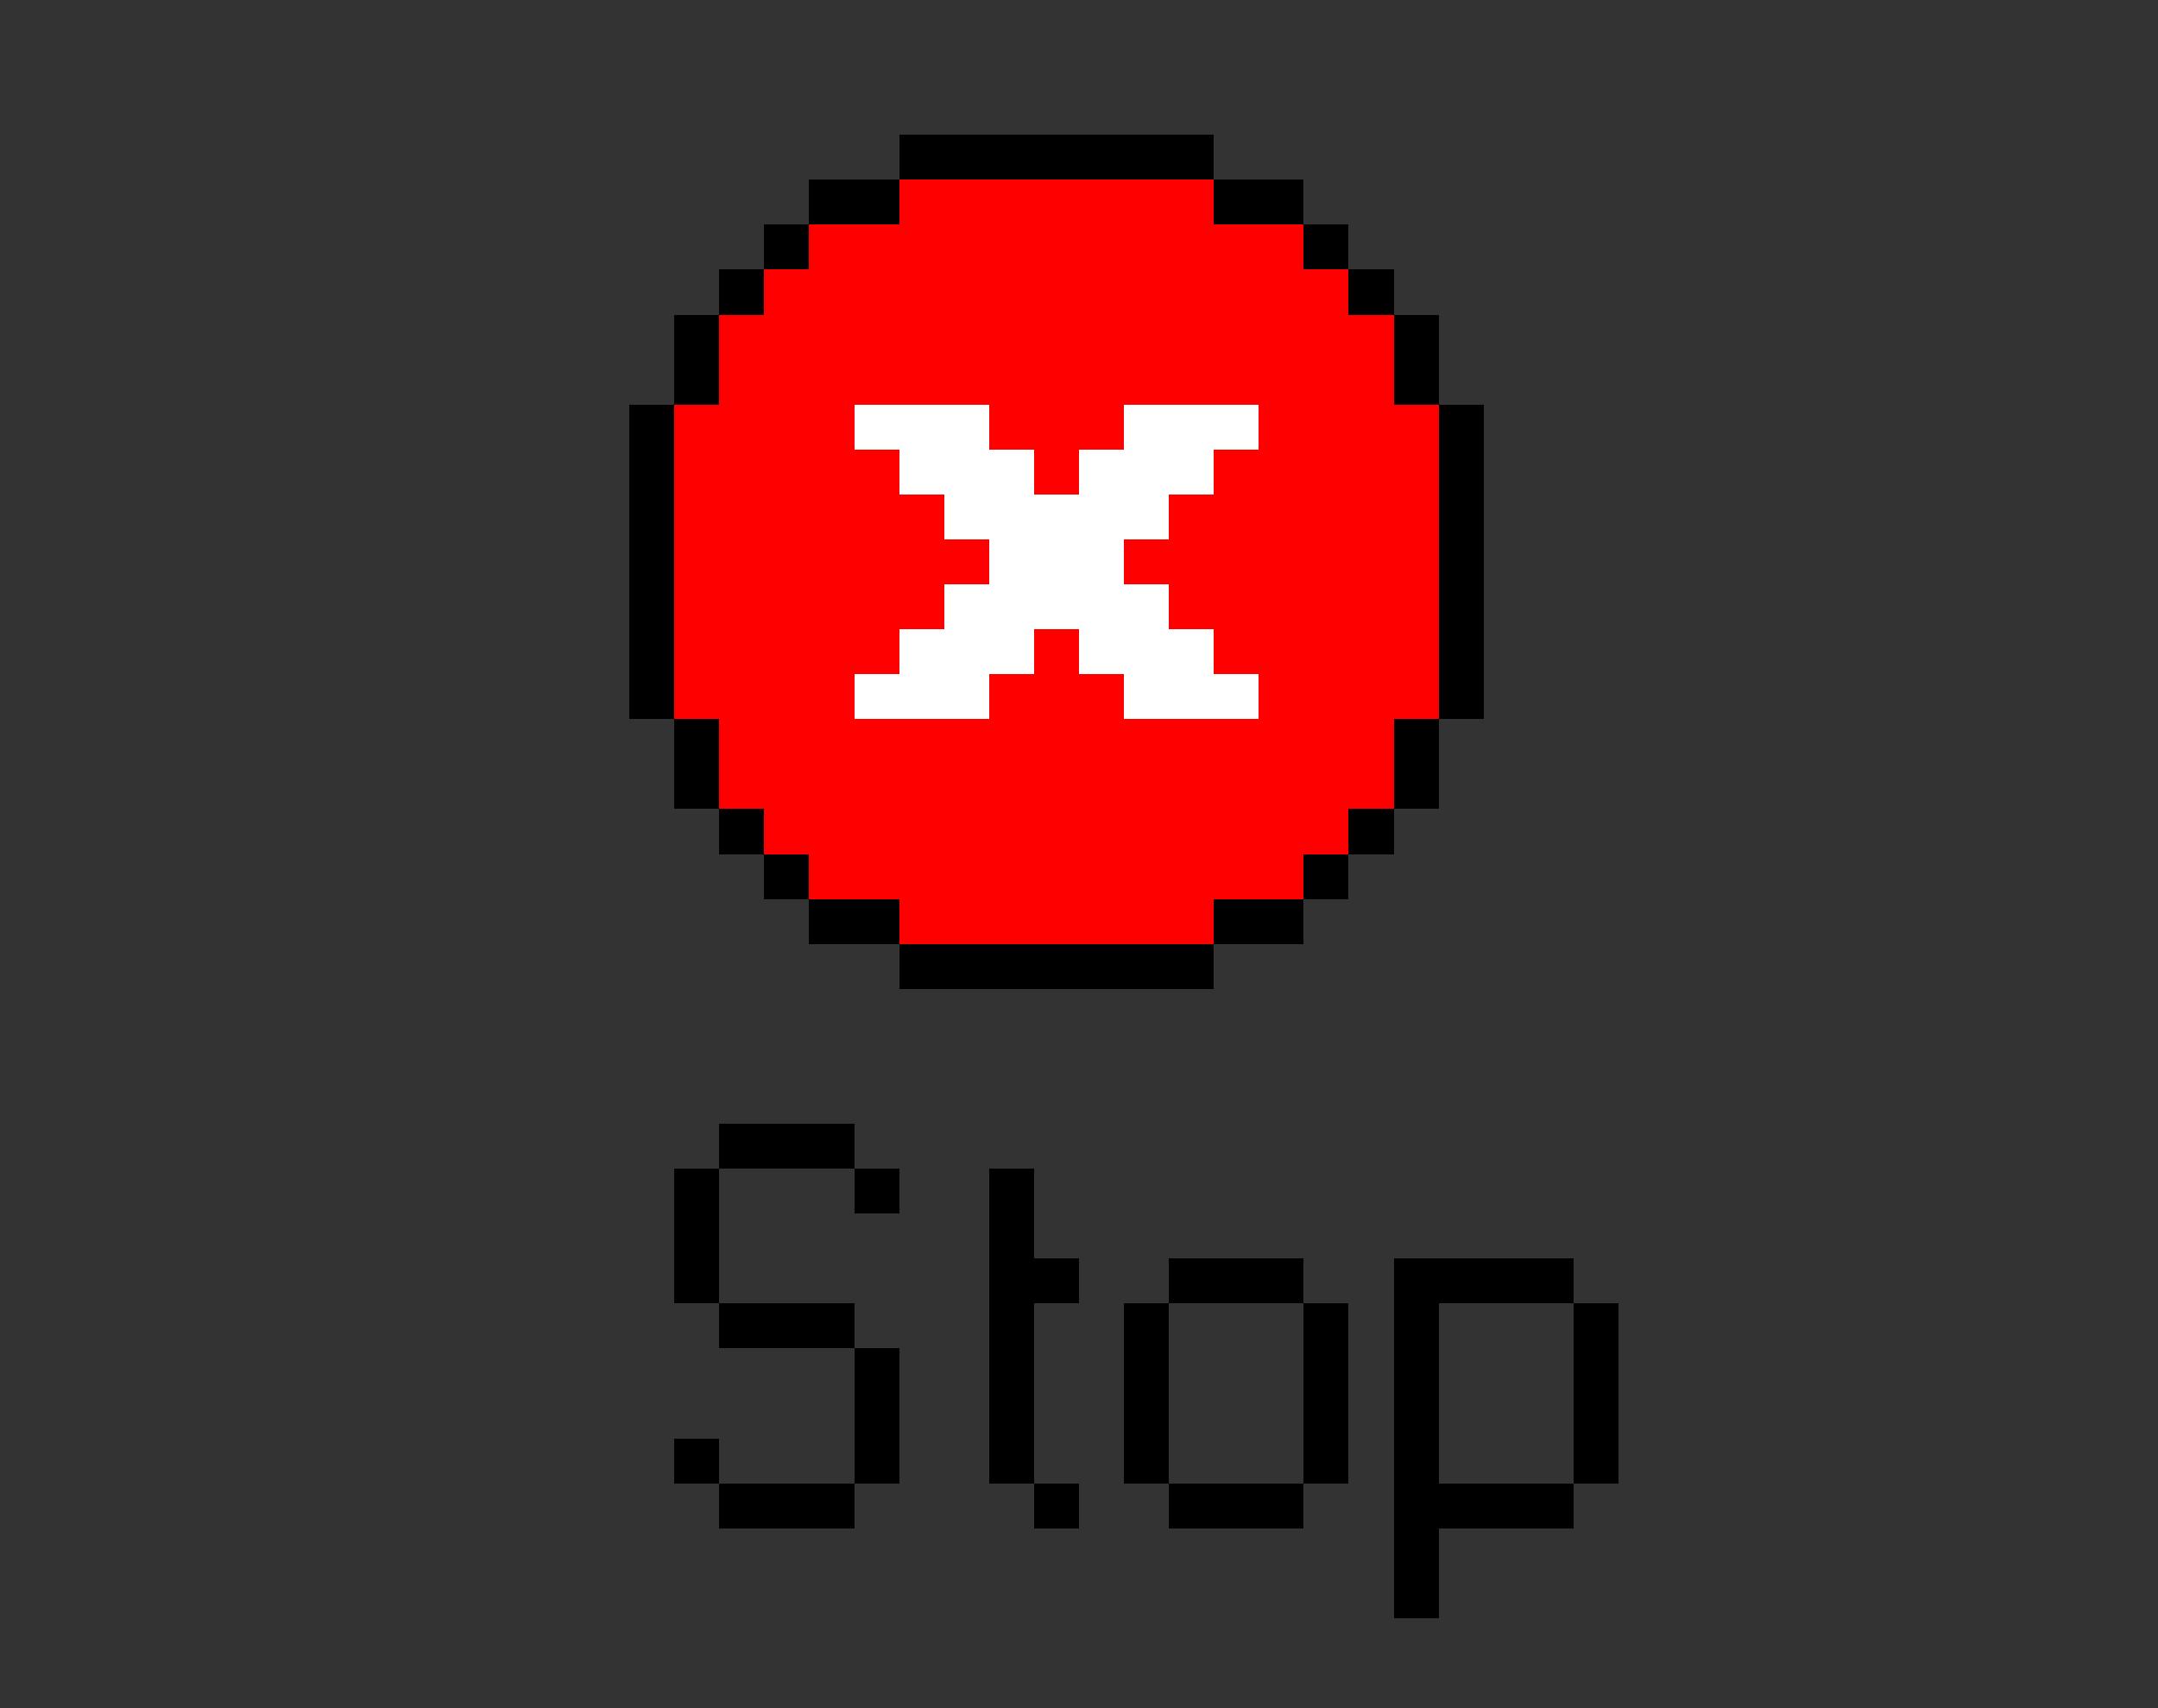 <svg version="1.1" xmlns="http://www.w3.org/2000/svg" xmlns:xlink="http://www.w3.org/1999/xlink" shape-rendering="crispEdges" width="48" height="38" viewBox="0 0 48 38"><rect x="0" y="0" width="48" height="38" fill="#333333" stroke="none"/><g><path fill="rgba(0,0,0,0)" d="M0,0h1v37h-1ZM0,37h48v1h-48Z"/><path fill="rgba(255,255,255,0)" d="M1,0h47v3h-47ZM1,3h19v1h-19ZM27,3h21v1h-21ZM1,4h17v1h-17ZM29,4h19v1h-19ZM1,5h16v1h-16ZM30,5h18v1h-18ZM1,6h15v1h-15ZM31,6h17v1h-17ZM1,7h14v2h-14ZM32,7h16v2h-16ZM1,9h13v7h-13ZM33,9h15v7h-15ZM1,16h14v2h-14ZM32,16h16v2h-16ZM1,18h15v1h-15ZM31,18h17v1h-17ZM1,19h16v1h-16ZM30,19h18v1h-18ZM1,20h17v1h-17ZM29,20h19v1h-19ZM1,21h19v1h-19ZM27,21h21v1h-21ZM1,22h47v3h-47ZM1,25h15v1h-15ZM19,25h29v1h-29ZM1,26h14v3h-14ZM16,26h3v1h-3ZM20,26h2v1h-2ZM23,26h25v2h-25ZM16,27h6v2h-6ZM24,28h2v1h-2ZM29,28h2v1h-2ZM35,28h13v1h-13ZM1,29h15v1h-15ZM19,29h3v1h-3ZM23,29h2v4h-2ZM26,29h3v4h-3ZM30,29h1v4h-1ZM32,29h3v4h-3ZM36,29h12v4h-12ZM1,30h18v2h-18ZM20,30h2v3h-2ZM1,32h14v1h-14ZM16,32h3v1h-3ZM1,33h15v1h-15ZM19,33h4v1h-4ZM24,33h2v1h-2ZM29,33h2v1h-2ZM35,33h13v1h-13ZM1,34h30v2h-30ZM32,34h16v2h-16ZM1,36h47v1h-47Z"/><path fill="rgba(0,0,0,255)" d="M20,3h7v1h-7ZM18,4h2v1h-2ZM27,4h2v1h-2ZM17,5h1v1h-1ZM29,5h1v1h-1ZM16,6h1v1h-1ZM30,6h1v1h-1ZM15,7h1v2h-1ZM31,7h1v2h-1ZM14,9h1v7h-1ZM32,9h1v7h-1ZM15,16h1v2h-1ZM31,16h1v2h-1ZM16,18h1v1h-1ZM30,18h1v1h-1ZM17,19h1v1h-1ZM29,19h1v1h-1ZM18,20h2v1h-2ZM27,20h2v1h-2ZM20,21h7v1h-7ZM16,25h3v1h-3ZM15,26h1v3h-1ZM19,26h1v1h-1ZM22,26h1v2h-1ZM22,28h2v1h-2ZM26,28h3v1h-3ZM31,28h4v1h-4ZM16,29h3v1h-3ZM22,29h1v4h-1ZM25,29h1v4h-1ZM29,29h1v4h-1ZM31,29h1v4h-1ZM35,29h1v4h-1ZM19,30h1v3h-1ZM15,32h1v1h-1ZM16,33h3v1h-3ZM23,33h1v1h-1ZM26,33h3v1h-3ZM31,33h4v1h-4ZM31,34h1v2h-1Z"/><path fill="rgba(255,0,0,255)" d="M20,4h7v1h-7ZM18,5h11v1h-11ZM17,6h13v1h-13ZM16,7h15v2h-15ZM15,9h4v1h-4ZM22,9h3v1h-3ZM28,9h4v1h-4ZM15,10h5v1h-5ZM23,10h1v1h-1ZM27,10h5v1h-5ZM15,11h6v1h-6ZM26,11h6v1h-6ZM15,12h7v1h-7ZM25,12h7v1h-7ZM15,13h6v1h-6ZM26,13h6v1h-6ZM15,14h5v1h-5ZM23,14h1v1h-1ZM27,14h5v1h-5ZM15,15h4v1h-4ZM22,15h3v1h-3ZM28,15h4v1h-4ZM16,16h15v2h-15ZM17,18h13v1h-13ZM18,19h11v1h-11ZM20,20h7v1h-7Z"/><path fill="rgba(255,255,255,255)" d="M19,9h3v1h-3ZM25,9h3v1h-3ZM20,10h3v1h-3ZM24,10h3v1h-3ZM21,11h5v1h-5ZM22,12h3v1h-3ZM21,13h5v1h-5ZM20,14h3v1h-3ZM24,14h3v1h-3ZM19,15h3v1h-3ZM25,15h3v1h-3Z"/></g></svg>